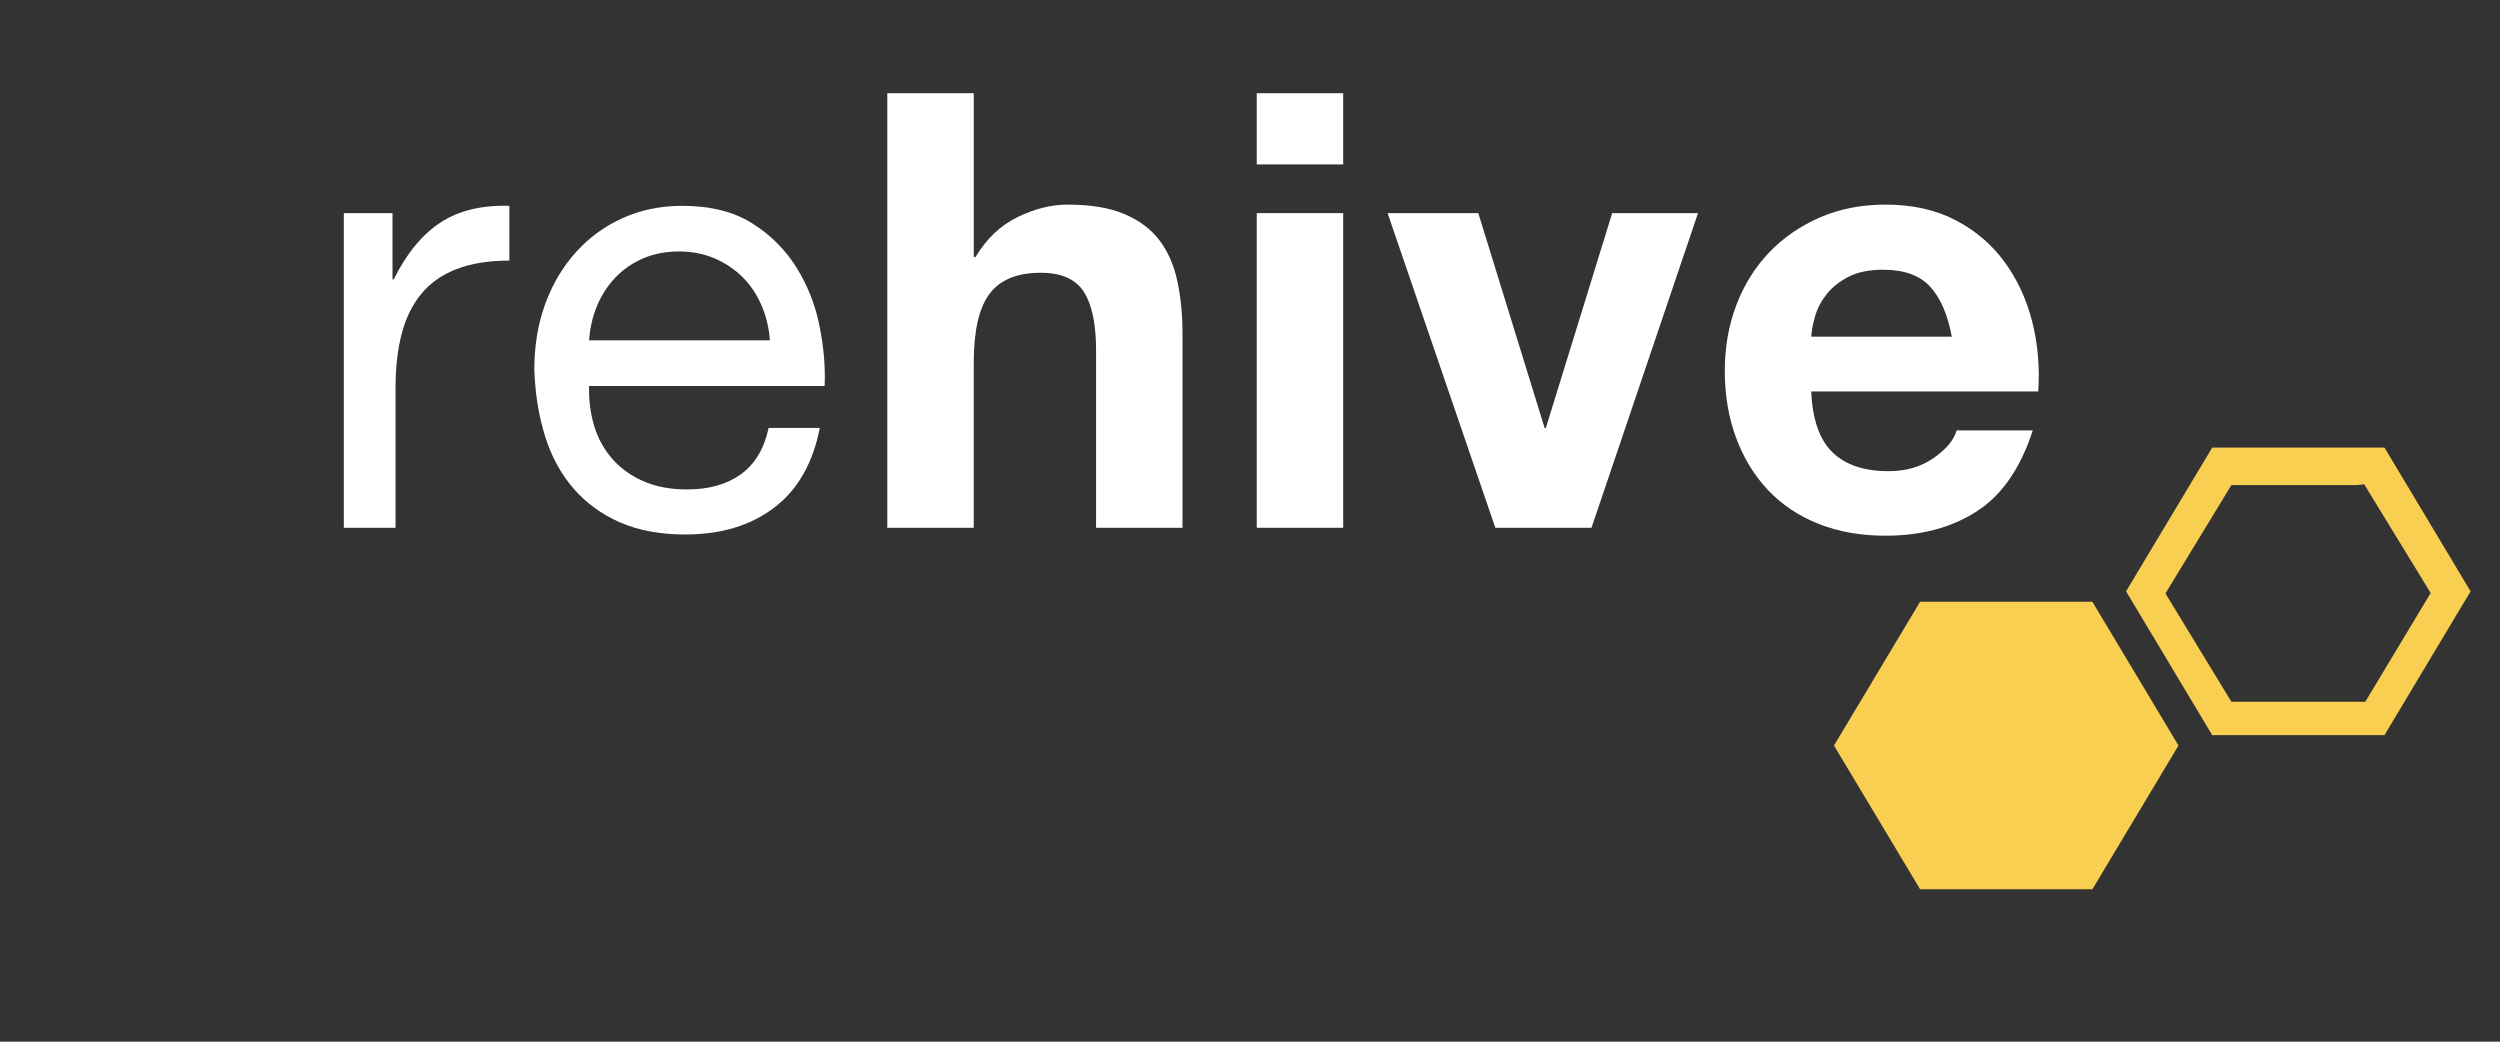 <?xml version="1.0" encoding="utf-8"?>
<!-- Generator: Adobe Illustrator 16.0.4, SVG Export Plug-In . SVG Version: 6.00 Build 0)  -->
<!DOCTYPE svg PUBLIC "-//W3C//DTD SVG 1.1//EN" "http://www.w3.org/Graphics/SVG/1.1/DTD/svg11.dtd">
<svg version="1.1" xmlns="http://www.w3.org/2000/svg" xmlns:xlink="http://www.w3.org/1999/xlink" x="0px" y="0px"
	 width="599.97px" height="249.986px" viewBox="0 0 599.97 249.986" enable-background="new 0 0 599.97 249.986"
	 xml:space="preserve">
<rect x="0" y="0" width="599.97" height="249.986" fill="#333333" stroke="none"/>
<g id="Layer_1">
	<g>
		<path fill="#FFFFFF" d="M94.198,51.147v15.92h0.289c3.02-6.133,6.72-10.662,11.102-13.582c4.384-2.924,9.935-4.287,16.65-4.089
			V62.54c-4.961,0-9.2,0.684-12.703,2.048c-3.507,1.362-6.332,3.355-8.472,5.983c-2.147,2.631-3.705,5.824-4.675,9.572
			c-0.975,3.748-1.463,8.055-1.463,12.926v33.591H82.514V51.147H94.198z"/>
		<path fill="#FFFFFF" d="M185.778,121.842c-5.646,4.288-12.759,6.427-21.324,6.427c-6.039,0-11.27-0.975-15.699-2.924
			c-4.435-1.941-8.157-4.672-11.173-8.178c-3.02-3.503-5.286-7.691-6.797-12.561c-1.509-4.866-2.361-10.175-2.555-15.92
			c0-5.746,0.879-11.004,2.63-15.778c1.752-4.771,4.209-8.907,7.378-12.414c3.162-3.507,6.911-6.232,11.245-8.183
			c4.332-1.94,9.077-2.915,14.24-2.915c6.721,0,12.292,1.387,16.725,4.159c4.431,2.774,7.983,6.309,10.664,10.588
			c2.678,4.287,4.527,8.963,5.549,14.027c1.024,5.062,1.436,9.881,1.242,14.458h-56.526c-0.099,3.312,0.294,6.454,1.17,9.422
			c0.874,2.972,2.285,5.599,4.234,7.89c1.946,2.289,4.431,4.111,7.45,5.476c3.019,1.362,6.573,2.044,10.662,2.044
			c5.258,0,9.569-1.217,12.929-3.653c3.359-2.433,5.571-6.134,6.641-11.099h12.274C195.077,111.18,191.428,117.56,185.778,121.842z
			 M182.787,73.349c-1.122-2.627-2.627-4.895-4.529-6.792c-1.898-1.897-4.141-3.407-6.721-4.529c-2.578-1.117-5.429-1.68-8.542-1.68
			c-3.218,0-6.113,0.562-8.693,1.68c-2.578,1.122-4.793,2.655-6.645,4.604c-1.851,1.949-3.312,4.209-4.383,6.791
			c-1.073,2.58-1.704,5.33-1.897,8.25h43.379C184.562,78.753,183.904,75.975,182.787,73.349z"/>
		<path fill="#FFFFFF" d="M233.687,22.374v39.289h0.439c2.627-4.382,5.986-7.568,10.08-9.564c4.089-1.997,8.079-2.996,11.975-2.996
			c5.551,0,10.104,0.754,13.656,2.263c3.555,1.51,6.355,3.603,8.399,6.28c2.046,2.678,3.479,5.943,4.309,9.787
			c0.829,3.851,1.245,8.106,1.245,12.782v46.445h-20.745V84.011c0-6.229-0.973-10.881-2.919-13.947
			c-1.949-3.066-5.405-4.604-10.373-4.604c-5.646,0-9.735,1.681-12.268,5.04c-2.536,3.36-3.799,8.888-3.799,16.578v39.583h-20.742
			V22.374H233.687z"/>
		<path fill="#FFFFFF" d="M301.606,39.459V22.374h20.743v17.085H301.606z M322.35,51.147v75.513h-20.743V51.147H322.35z"/>
		<path fill="#FFFFFF" d="M358.861,126.66l-25.853-75.513h21.765l15.92,51.561h0.293l15.921-51.561h20.595l-25.56,75.513H358.861z"
			/>
		<path fill="#FFFFFF" d="M439.783,108.554c3.114,3.019,7.596,4.523,13.436,4.523c4.188,0,7.79-1.045,10.81-3.137
			c3.019-2.094,4.87-4.312,5.551-6.649h18.258c-2.92,9.058-7.4,15.532-13.435,19.427c-6.04,3.895-13.346,5.844-21.913,5.844
			c-5.939,0-11.296-0.95-16.065-2.848c-4.771-1.898-8.812-4.602-12.125-8.107c-3.309-3.507-5.864-7.69-7.666-12.564
			c-1.804-4.865-2.703-10.223-2.703-16.062c0-5.65,0.923-10.904,2.773-15.777c1.85-4.867,4.481-9.078,7.889-12.633
			c3.407-3.558,7.473-6.355,12.195-8.399c4.725-2.044,9.958-3.067,15.702-3.067c6.428,0,12.027,1.24,16.801,3.725
			c4.767,2.48,8.689,5.816,11.756,10.006c3.068,4.188,5.283,8.958,6.646,14.314c1.363,5.357,1.85,10.952,1.461,16.797h-54.481
			C434.961,100.66,436.664,105.533,439.783,108.554z M463.229,68.819c-2.484-2.727-6.261-4.089-11.32-4.089
			c-3.313,0-6.062,0.562-8.254,1.68c-2.192,1.121-3.941,2.508-5.259,4.161c-1.315,1.66-2.242,3.415-2.776,5.261
			c-0.535,1.851-0.852,3.503-0.948,4.966h33.739C467.436,75.539,465.709,71.546,463.229,68.819z"/>
	</g>
	<polygon fill="#F8CF51" points="460.803,213.415 440.132,178.917 460.803,144.415 502.146,144.415 522.813,178.917 
		502.146,213.415 	"/>
	<path fill="#F8CF51" d="M567.377,116.222l15.958,26.096l-15.697,26.098h-32.127l-15.829-26l15.829-26h30.165 M572.246,107.415
		h-41.343l-20.671,34.5l20.671,34.5h41.343l20.671-34.5L572.246,107.415L572.246,107.415z"/>
</g>
<g id="Layer_2">
</g>
</svg>
